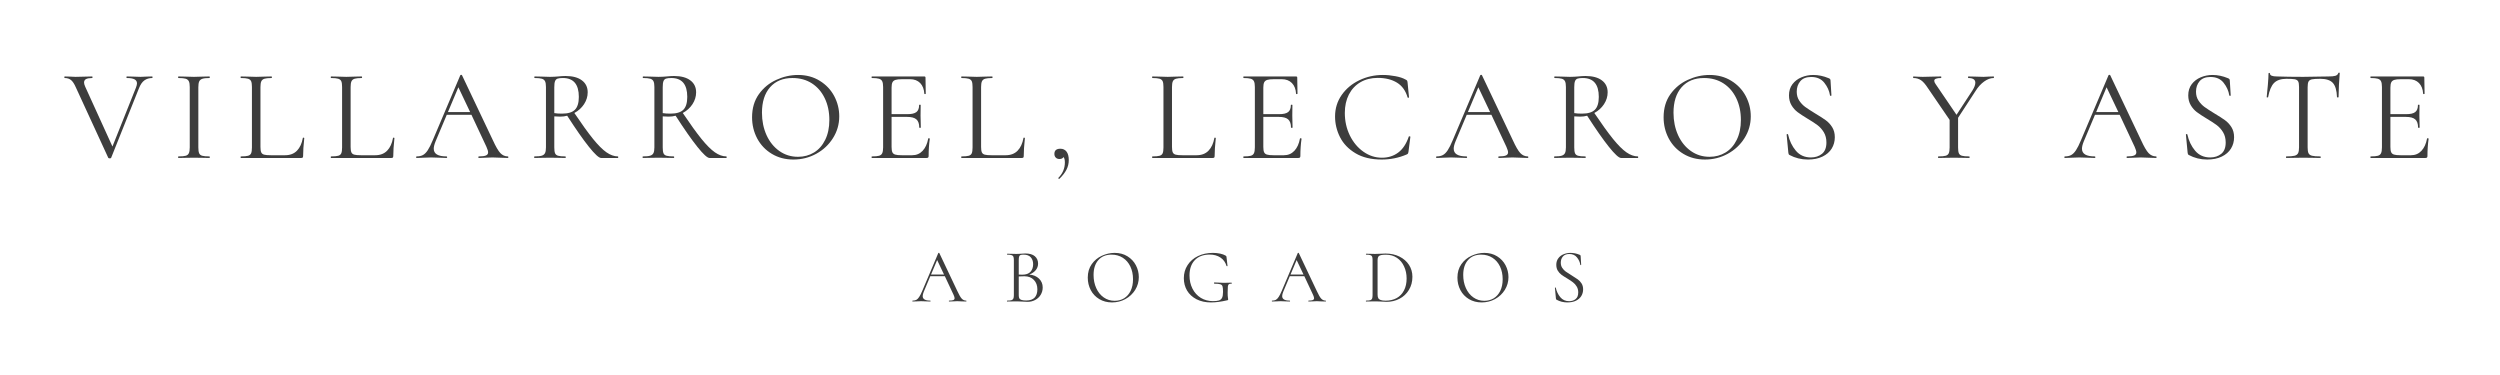 <svg xmlns="http://www.w3.org/2000/svg" xmlns:xlink="http://www.w3.org/1999/xlink" width="800" zoomAndPan="magnify" viewBox="0 0 600 90" height="120" preserveAspectRatio="xMidYMid meet" version="1.0"><defs><g/></defs><g fill="#3d3d3d" fill-opacity="1"><g transform="translate(15.564, 37.913)"><g><path d="M 20.953 -19.562 C 21.016 -19.562 21.047 -19.5 21.047 -19.375 C 21.047 -19.25 21.016 -19.188 20.953 -19.188 C 20.242 -19.188 19.625 -19 19.094 -18.625 C 18.57 -18.25 18.133 -17.613 17.781 -16.719 L 11.109 -0.031 C 11.086 0.051 10.973 0.094 10.766 0.094 C 10.598 0.094 10.484 0.051 10.422 -0.031 L 2.625 -16.969 C 2.27 -17.781 1.895 -18.352 1.5 -18.688 C 1.102 -19.02 0.594 -19.188 -0.031 -19.188 C -0.094 -19.188 -0.125 -19.25 -0.125 -19.375 C -0.125 -19.5 -0.094 -19.562 -0.031 -19.562 L 1.156 -19.531 C 1.738 -19.488 2.207 -19.469 2.562 -19.469 C 3.395 -19.469 4.297 -19.488 5.266 -19.531 L 6.547 -19.562 C 6.609 -19.562 6.641 -19.5 6.641 -19.375 C 6.641 -19.25 6.609 -19.188 6.547 -19.188 C 5.898 -19.188 5.414 -19.102 5.094 -18.938 C 4.77 -18.77 4.609 -18.488 4.609 -18.094 C 4.609 -17.844 4.703 -17.508 4.891 -17.094 L 11.422 -2.75 L 17.062 -16.875 C 17.227 -17.312 17.312 -17.656 17.312 -17.906 C 17.312 -18.344 17.113 -18.664 16.719 -18.875 C 16.32 -19.082 15.707 -19.188 14.875 -19.188 C 14.812 -19.188 14.781 -19.25 14.781 -19.375 C 14.781 -19.5 14.812 -19.562 14.875 -19.562 L 16.219 -19.531 C 16.926 -19.488 17.57 -19.469 18.156 -19.469 C 18.594 -19.469 19.086 -19.488 19.641 -19.531 Z M 20.953 -19.562 "/></g></g></g><g fill="#3d3d3d" fill-opacity="1"><g transform="translate(41.368, 37.913)"><g><path d="M 6.234 -2.531 C 6.234 -1.906 6.297 -1.441 6.422 -1.141 C 6.547 -0.836 6.789 -0.633 7.156 -0.531 C 7.52 -0.426 8.098 -0.375 8.891 -0.375 C 8.953 -0.375 8.984 -0.312 8.984 -0.188 C 8.984 -0.062 8.953 0 8.891 0 C 8.266 0 7.766 -0.008 7.391 -0.031 L 5.172 -0.062 L 3 -0.031 C 2.625 -0.008 2.113 0 1.469 0 C 1.406 0 1.375 -0.062 1.375 -0.188 C 1.375 -0.312 1.406 -0.375 1.469 -0.375 C 2.258 -0.375 2.836 -0.426 3.203 -0.531 C 3.566 -0.633 3.816 -0.836 3.953 -1.141 C 4.098 -1.441 4.172 -1.906 4.172 -2.531 L 4.172 -17.031 C 4.172 -17.656 4.098 -18.113 3.953 -18.406 C 3.816 -18.695 3.566 -18.898 3.203 -19.016 C 2.836 -19.129 2.258 -19.188 1.469 -19.188 C 1.406 -19.188 1.375 -19.25 1.375 -19.375 C 1.375 -19.5 1.406 -19.562 1.469 -19.562 L 3 -19.531 C 3.883 -19.488 4.609 -19.469 5.172 -19.469 C 5.797 -19.469 6.547 -19.488 7.422 -19.531 L 8.891 -19.562 C 8.953 -19.562 8.984 -19.5 8.984 -19.375 C 8.984 -19.25 8.953 -19.188 8.891 -19.188 C 8.117 -19.188 7.551 -19.125 7.188 -19 C 6.82 -18.875 6.57 -18.66 6.438 -18.359 C 6.301 -18.055 6.234 -17.594 6.234 -16.969 Z M 6.234 -2.531 "/></g></g></g><g fill="#3d3d3d" fill-opacity="1"><g transform="translate(56.713, 37.913)"><g><path d="M 5.797 -2.656 C 5.797 -2.051 5.859 -1.613 5.984 -1.344 C 6.109 -1.07 6.336 -0.891 6.672 -0.797 C 7.004 -0.703 7.547 -0.656 8.297 -0.656 L 11.703 -0.656 C 12.898 -0.656 13.852 -1.02 14.562 -1.75 C 15.27 -2.477 15.738 -3.492 15.969 -4.797 C 15.969 -4.859 16.023 -4.883 16.141 -4.875 C 16.254 -4.863 16.312 -4.828 16.312 -4.766 C 16.125 -3.023 16.031 -1.594 16.031 -0.469 C 16.031 -0.301 16 -0.18 15.938 -0.109 C 15.875 -0.035 15.75 0 15.562 0 L 1.094 0 C 1.051 0 1.031 -0.062 1.031 -0.188 C 1.031 -0.312 1.051 -0.375 1.094 -0.375 C 1.883 -0.375 2.461 -0.426 2.828 -0.531 C 3.191 -0.633 3.438 -0.836 3.562 -1.141 C 3.688 -1.441 3.75 -1.906 3.75 -2.531 L 3.75 -17.031 C 3.75 -17.656 3.688 -18.113 3.562 -18.406 C 3.438 -18.695 3.191 -18.898 2.828 -19.016 C 2.461 -19.129 1.883 -19.188 1.094 -19.188 C 1.051 -19.188 1.031 -19.25 1.031 -19.375 C 1.031 -19.5 1.051 -19.562 1.094 -19.562 L 2.625 -19.531 C 3.508 -19.488 4.223 -19.469 4.766 -19.469 C 5.348 -19.469 6.078 -19.488 6.953 -19.531 L 8.453 -19.562 C 8.516 -19.562 8.547 -19.5 8.547 -19.375 C 8.547 -19.25 8.516 -19.188 8.453 -19.188 C 7.68 -19.188 7.113 -19.129 6.75 -19.016 C 6.383 -18.898 6.133 -18.691 6 -18.391 C 5.863 -18.086 5.797 -17.625 5.797 -17 Z M 5.797 -2.656 "/></g></g></g><g fill="#3d3d3d" fill-opacity="1"><g transform="translate(78.352, 37.913)"><g><path d="M 5.797 -2.656 C 5.797 -2.051 5.859 -1.613 5.984 -1.344 C 6.109 -1.07 6.336 -0.891 6.672 -0.797 C 7.004 -0.703 7.547 -0.656 8.297 -0.656 L 11.703 -0.656 C 12.898 -0.656 13.852 -1.02 14.562 -1.75 C 15.27 -2.477 15.738 -3.492 15.969 -4.797 C 15.969 -4.859 16.023 -4.883 16.141 -4.875 C 16.254 -4.863 16.312 -4.828 16.312 -4.766 C 16.125 -3.023 16.031 -1.594 16.031 -0.469 C 16.031 -0.301 16 -0.18 15.938 -0.109 C 15.875 -0.035 15.75 0 15.562 0 L 1.094 0 C 1.051 0 1.031 -0.062 1.031 -0.188 C 1.031 -0.312 1.051 -0.375 1.094 -0.375 C 1.883 -0.375 2.461 -0.426 2.828 -0.531 C 3.191 -0.633 3.438 -0.836 3.562 -1.141 C 3.688 -1.441 3.75 -1.906 3.75 -2.531 L 3.75 -17.031 C 3.75 -17.656 3.688 -18.113 3.562 -18.406 C 3.438 -18.695 3.191 -18.898 2.828 -19.016 C 2.461 -19.129 1.883 -19.188 1.094 -19.188 C 1.051 -19.188 1.031 -19.25 1.031 -19.375 C 1.031 -19.5 1.051 -19.562 1.094 -19.562 L 2.625 -19.531 C 3.508 -19.488 4.223 -19.469 4.766 -19.469 C 5.348 -19.469 6.078 -19.488 6.953 -19.531 L 8.453 -19.562 C 8.516 -19.562 8.547 -19.5 8.547 -19.375 C 8.547 -19.25 8.516 -19.188 8.453 -19.188 C 7.68 -19.188 7.113 -19.129 6.75 -19.016 C 6.383 -18.898 6.133 -18.691 6 -18.391 C 5.863 -18.086 5.797 -17.625 5.797 -17 Z M 5.797 -2.656 "/></g></g></g><g fill="#3d3d3d" fill-opacity="1"><g transform="translate(99.99, 37.913)"><g><path d="M 21.891 -0.375 C 21.973 -0.375 22.016 -0.312 22.016 -0.188 C 22.016 -0.062 21.973 0 21.891 0 C 21.492 0 20.879 -0.02 20.047 -0.062 C 19.203 -0.102 18.594 -0.125 18.219 -0.125 C 17.758 -0.125 17.176 -0.102 16.469 -0.062 C 15.801 -0.02 15.289 0 14.938 0 C 14.852 0 14.812 -0.062 14.812 -0.188 C 14.812 -0.312 14.852 -0.375 14.938 -0.375 C 15.707 -0.375 16.27 -0.445 16.625 -0.594 C 16.977 -0.738 17.156 -0.988 17.156 -1.344 C 17.156 -1.633 17.02 -2.082 16.75 -2.688 L 13.156 -10.359 L 7.234 -10.359 L 4.547 -3.984 C 4.254 -3.266 4.109 -2.676 4.109 -2.219 C 4.109 -0.988 5.129 -0.375 7.172 -0.375 C 7.273 -0.375 7.328 -0.312 7.328 -0.188 C 7.328 -0.062 7.273 0 7.172 0 C 6.797 0 6.254 -0.02 5.547 -0.062 C 4.754 -0.102 4.062 -0.125 3.469 -0.125 C 2.926 -0.125 2.301 -0.102 1.594 -0.062 C 0.969 -0.02 0.445 0 0.031 0 C -0.07 0 -0.125 -0.062 -0.125 -0.188 C -0.125 -0.312 -0.07 -0.375 0.031 -0.375 C 0.613 -0.375 1.109 -0.484 1.516 -0.703 C 1.922 -0.922 2.305 -1.305 2.672 -1.859 C 3.035 -2.41 3.438 -3.211 3.875 -4.266 L 10.484 -19.859 C 10.523 -19.922 10.598 -19.953 10.703 -19.953 C 10.805 -19.953 10.867 -19.922 10.891 -19.859 L 18.281 -4.297 C 18.988 -2.742 19.594 -1.703 20.094 -1.172 C 20.602 -0.641 21.203 -0.375 21.891 -0.375 Z M 7.516 -11.016 L 12.844 -11.016 L 10.016 -16.969 Z M 7.516 -11.016 "/></g></g></g><g fill="#3d3d3d" fill-opacity="1"><g transform="translate(126.921, 37.913)"><g><path d="M 21.391 -0.375 C 21.43 -0.375 21.453 -0.312 21.453 -0.188 C 21.453 -0.062 21.43 0 21.391 0 L 17.344 0 C 16.82 0 15.848 -0.891 14.422 -2.672 C 12.992 -4.461 11.254 -6.953 9.203 -10.141 C 8.703 -9.992 8.141 -9.922 7.516 -9.922 C 7.117 -9.922 6.648 -9.941 6.109 -9.984 L 6.109 -2.531 C 6.109 -1.883 6.172 -1.414 6.297 -1.125 C 6.422 -0.832 6.664 -0.633 7.031 -0.531 C 7.395 -0.426 7.973 -0.375 8.766 -0.375 C 8.828 -0.375 8.859 -0.312 8.859 -0.188 C 8.859 -0.062 8.828 0 8.766 0 C 8.117 0 7.609 -0.008 7.234 -0.031 L 5.078 -0.062 L 2.938 -0.031 C 2.562 -0.008 2.031 0 1.344 0 C 1.301 0 1.281 -0.062 1.281 -0.188 C 1.281 -0.312 1.301 -0.375 1.344 -0.375 C 2.133 -0.375 2.719 -0.43 3.094 -0.547 C 3.469 -0.66 3.727 -0.863 3.875 -1.156 C 4.031 -1.445 4.109 -1.906 4.109 -2.531 L 4.109 -17.031 C 4.109 -17.656 4.035 -18.113 3.891 -18.406 C 3.754 -18.695 3.504 -18.898 3.141 -19.016 C 2.773 -19.129 2.195 -19.188 1.406 -19.188 C 1.344 -19.188 1.312 -19.25 1.312 -19.375 C 1.312 -19.5 1.344 -19.562 1.406 -19.562 L 2.938 -19.531 C 3.82 -19.488 4.535 -19.469 5.078 -19.469 C 5.453 -19.469 5.805 -19.477 6.141 -19.5 C 6.473 -19.52 6.766 -19.539 7.016 -19.562 C 7.68 -19.633 8.285 -19.672 8.828 -19.672 C 10.516 -19.672 11.816 -19.32 12.734 -18.625 C 13.66 -17.938 14.125 -16.977 14.125 -15.75 C 14.125 -14.75 13.832 -13.801 13.25 -12.906 C 12.664 -12.02 11.891 -11.316 10.922 -10.797 C 12.703 -8.148 14.195 -6.078 15.406 -4.578 C 16.613 -3.086 17.688 -2.016 18.625 -1.359 C 19.57 -0.703 20.492 -0.375 21.391 -0.375 Z M 6.109 -10.766 C 6.629 -10.68 7.242 -10.641 7.953 -10.641 C 9.391 -10.641 10.422 -10.945 11.047 -11.562 C 11.68 -12.188 12 -13.219 12 -14.656 C 12 -17.676 10.723 -19.188 8.172 -19.188 C 7.609 -19.188 7.188 -19.141 6.906 -19.047 C 6.625 -18.953 6.422 -18.754 6.297 -18.453 C 6.172 -18.148 6.109 -17.656 6.109 -16.969 Z M 6.109 -10.766 "/></g></g></g><g fill="#3d3d3d" fill-opacity="1"><g transform="translate(152.944, 37.913)"><g><path d="M 21.391 -0.375 C 21.43 -0.375 21.453 -0.312 21.453 -0.188 C 21.453 -0.062 21.43 0 21.391 0 L 17.344 0 C 16.82 0 15.848 -0.891 14.422 -2.672 C 12.992 -4.461 11.254 -6.953 9.203 -10.141 C 8.703 -9.992 8.141 -9.922 7.516 -9.922 C 7.117 -9.922 6.648 -9.941 6.109 -9.984 L 6.109 -2.531 C 6.109 -1.883 6.172 -1.414 6.297 -1.125 C 6.422 -0.832 6.664 -0.633 7.031 -0.531 C 7.395 -0.426 7.973 -0.375 8.766 -0.375 C 8.828 -0.375 8.859 -0.312 8.859 -0.188 C 8.859 -0.062 8.828 0 8.766 0 C 8.117 0 7.609 -0.008 7.234 -0.031 L 5.078 -0.062 L 2.938 -0.031 C 2.562 -0.008 2.031 0 1.344 0 C 1.301 0 1.281 -0.062 1.281 -0.188 C 1.281 -0.312 1.301 -0.375 1.344 -0.375 C 2.133 -0.375 2.719 -0.43 3.094 -0.547 C 3.469 -0.66 3.727 -0.863 3.875 -1.156 C 4.031 -1.445 4.109 -1.906 4.109 -2.531 L 4.109 -17.031 C 4.109 -17.656 4.035 -18.113 3.891 -18.406 C 3.754 -18.695 3.504 -18.898 3.141 -19.016 C 2.773 -19.129 2.195 -19.188 1.406 -19.188 C 1.344 -19.188 1.312 -19.25 1.312 -19.375 C 1.312 -19.5 1.344 -19.562 1.406 -19.562 L 2.938 -19.531 C 3.82 -19.488 4.535 -19.469 5.078 -19.469 C 5.453 -19.469 5.805 -19.477 6.141 -19.5 C 6.473 -19.52 6.766 -19.539 7.016 -19.562 C 7.68 -19.633 8.285 -19.672 8.828 -19.672 C 10.516 -19.672 11.816 -19.32 12.734 -18.625 C 13.66 -17.938 14.125 -16.977 14.125 -15.75 C 14.125 -14.75 13.832 -13.801 13.25 -12.906 C 12.664 -12.02 11.891 -11.316 10.922 -10.797 C 12.703 -8.148 14.195 -6.078 15.406 -4.578 C 16.613 -3.086 17.688 -2.016 18.625 -1.359 C 19.57 -0.703 20.492 -0.375 21.391 -0.375 Z M 6.109 -10.766 C 6.629 -10.68 7.242 -10.641 7.953 -10.641 C 9.391 -10.641 10.422 -10.945 11.047 -11.562 C 11.68 -12.188 12 -13.219 12 -14.656 C 12 -17.676 10.723 -19.188 8.172 -19.188 C 7.609 -19.188 7.188 -19.141 6.906 -19.047 C 6.625 -18.953 6.422 -18.754 6.297 -18.453 C 6.172 -18.148 6.109 -17.656 6.109 -16.969 Z M 6.109 -10.766 "/></g></g></g><g fill="#3d3d3d" fill-opacity="1"><g transform="translate(178.966, 37.913)"><g><path d="M 11.453 0.375 C 9.516 0.375 7.789 -0.078 6.281 -0.984 C 4.77 -1.891 3.598 -3.117 2.766 -4.672 C 1.941 -6.234 1.531 -7.93 1.531 -9.766 C 1.531 -11.922 2.07 -13.766 3.156 -15.297 C 4.25 -16.828 5.645 -17.977 7.344 -18.75 C 9.039 -19.531 10.781 -19.922 12.562 -19.922 C 14.539 -19.922 16.281 -19.453 17.781 -18.516 C 19.289 -17.586 20.445 -16.363 21.25 -14.844 C 22.051 -13.32 22.453 -11.703 22.453 -9.984 C 22.453 -8.086 21.945 -6.344 20.938 -4.75 C 19.938 -3.164 18.598 -1.914 16.922 -1 C 15.242 -0.082 13.422 0.375 11.453 0.375 Z M 12.562 -0.281 C 13.977 -0.281 15.254 -0.625 16.391 -1.312 C 17.523 -2 18.422 -3.008 19.078 -4.344 C 19.742 -5.688 20.078 -7.273 20.078 -9.109 C 20.078 -11.078 19.707 -12.82 18.969 -14.344 C 18.238 -15.863 17.211 -17.051 15.891 -17.906 C 14.566 -18.758 13.016 -19.188 11.234 -19.188 C 8.941 -19.188 7.145 -18.445 5.844 -16.969 C 4.551 -15.488 3.906 -13.453 3.906 -10.859 C 3.906 -8.898 4.27 -7.109 5 -5.484 C 5.738 -3.867 6.766 -2.598 8.078 -1.672 C 9.391 -0.742 10.883 -0.281 12.562 -0.281 Z M 12.562 -0.281 "/></g></g></g><g fill="#3d3d3d" fill-opacity="1"><g transform="translate(207.901, 37.913)"><g><path d="M 14.875 -4.672 C 14.875 -4.711 14.914 -4.734 15 -4.734 C 15.062 -4.734 15.117 -4.723 15.172 -4.703 C 15.223 -4.68 15.25 -4.648 15.25 -4.609 C 15.062 -3.285 14.969 -1.906 14.969 -0.469 C 14.969 -0.301 14.93 -0.18 14.859 -0.109 C 14.785 -0.035 14.656 0 14.469 0 L 1.344 0 C 1.301 0 1.281 -0.062 1.281 -0.188 C 1.281 -0.312 1.301 -0.375 1.344 -0.375 C 2.133 -0.375 2.711 -0.426 3.078 -0.531 C 3.441 -0.633 3.691 -0.836 3.828 -1.141 C 3.973 -1.441 4.047 -1.906 4.047 -2.531 L 4.047 -17.031 C 4.047 -17.656 3.973 -18.113 3.828 -18.406 C 3.691 -18.695 3.441 -18.898 3.078 -19.016 C 2.711 -19.129 2.133 -19.188 1.344 -19.188 C 1.301 -19.188 1.281 -19.25 1.281 -19.375 C 1.281 -19.5 1.301 -19.562 1.344 -19.562 L 13.938 -19.562 C 14.125 -19.562 14.219 -19.469 14.219 -19.281 L 14.281 -15.438 C 14.281 -15.375 14.227 -15.336 14.125 -15.328 C 14.02 -15.316 13.957 -15.344 13.938 -15.406 C 13.875 -16.508 13.539 -17.367 12.938 -17.984 C 12.332 -18.598 11.523 -18.906 10.516 -18.906 L 8.609 -18.906 C 7.879 -18.906 7.344 -18.848 7 -18.734 C 6.656 -18.617 6.414 -18.422 6.281 -18.141 C 6.145 -17.859 6.078 -17.438 6.078 -16.875 L 6.078 -10.516 L 9.891 -10.516 C 10.891 -10.516 11.602 -10.68 12.031 -11.016 C 12.469 -11.348 12.688 -11.914 12.688 -12.719 C 12.688 -12.758 12.75 -12.781 12.875 -12.781 C 13 -12.781 13.062 -12.758 13.062 -12.719 L 13.031 -10.172 C 13.031 -9.566 13.039 -9.109 13.062 -8.797 L 13.094 -7.297 C 13.094 -7.254 13.031 -7.234 12.906 -7.234 C 12.781 -7.234 12.719 -7.254 12.719 -7.297 C 12.719 -8.211 12.488 -8.867 12.031 -9.266 C 11.582 -9.66 10.836 -9.859 9.797 -9.859 L 6.078 -9.859 L 6.078 -2.656 C 6.078 -2.07 6.141 -1.645 6.266 -1.375 C 6.391 -1.102 6.617 -0.914 6.953 -0.812 C 7.285 -0.707 7.805 -0.656 8.516 -0.656 L 11.016 -0.656 C 12.023 -0.656 12.863 -1.008 13.531 -1.719 C 14.195 -2.426 14.645 -3.41 14.875 -4.672 Z M 14.875 -4.672 "/></g></g></g><g fill="#3d3d3d" fill-opacity="1"><g transform="translate(229.665, 37.913)"><g><path d="M 5.797 -2.656 C 5.797 -2.051 5.859 -1.613 5.984 -1.344 C 6.109 -1.07 6.336 -0.891 6.672 -0.797 C 7.004 -0.703 7.547 -0.656 8.297 -0.656 L 11.703 -0.656 C 12.898 -0.656 13.852 -1.02 14.562 -1.75 C 15.27 -2.477 15.738 -3.492 15.969 -4.797 C 15.969 -4.859 16.023 -4.883 16.141 -4.875 C 16.254 -4.863 16.312 -4.828 16.312 -4.766 C 16.125 -3.023 16.031 -1.594 16.031 -0.469 C 16.031 -0.301 16 -0.18 15.938 -0.109 C 15.875 -0.035 15.75 0 15.562 0 L 1.094 0 C 1.051 0 1.031 -0.062 1.031 -0.188 C 1.031 -0.312 1.051 -0.375 1.094 -0.375 C 1.883 -0.375 2.461 -0.426 2.828 -0.531 C 3.191 -0.633 3.438 -0.836 3.562 -1.141 C 3.688 -1.441 3.75 -1.906 3.75 -2.531 L 3.75 -17.031 C 3.75 -17.656 3.688 -18.113 3.562 -18.406 C 3.438 -18.695 3.191 -18.898 2.828 -19.016 C 2.461 -19.129 1.883 -19.188 1.094 -19.188 C 1.051 -19.188 1.031 -19.25 1.031 -19.375 C 1.031 -19.5 1.051 -19.562 1.094 -19.562 L 2.625 -19.531 C 3.508 -19.488 4.223 -19.469 4.766 -19.469 C 5.348 -19.469 6.078 -19.488 6.953 -19.531 L 8.453 -19.562 C 8.516 -19.562 8.547 -19.5 8.547 -19.375 C 8.547 -19.25 8.516 -19.188 8.453 -19.188 C 7.68 -19.188 7.113 -19.129 6.75 -19.016 C 6.383 -18.898 6.133 -18.691 6 -18.391 C 5.863 -18.086 5.797 -17.625 5.797 -17 Z M 5.797 -2.656 "/></g></g></g><g fill="#3d3d3d" fill-opacity="1"><g transform="translate(251.303, 37.913)"><g><path d="M 3.188 -2.219 C 3.82 -2.219 4.316 -1.984 4.672 -1.516 C 5.023 -1.047 5.203 -0.375 5.203 0.5 C 5.203 1.332 5.016 2.109 4.641 2.828 C 4.266 3.547 3.707 4.266 2.969 4.984 C 2.945 5.004 2.914 5.016 2.875 5.016 C 2.812 5.016 2.758 4.984 2.719 4.922 C 2.676 4.859 2.676 4.805 2.719 4.766 C 3.75 3.711 4.266 2.477 4.266 1.062 C 4.266 0.477 4.16 0.051 3.953 -0.219 C 3.754 0.094 3.426 0.25 2.969 0.25 C 2.594 0.25 2.297 0.133 2.078 -0.094 C 1.859 -0.32 1.75 -0.613 1.75 -0.969 C 1.75 -1.801 2.227 -2.219 3.188 -2.219 Z M 3.188 -2.219 "/></g></g></g><g fill="#3d3d3d" fill-opacity="1"><g transform="translate(263.204, 37.913)"><g/></g></g><g fill="#3d3d3d" fill-opacity="1"><g transform="translate(275.48, 37.913)"><g><path d="M 5.797 -2.656 C 5.797 -2.051 5.859 -1.613 5.984 -1.344 C 6.109 -1.07 6.336 -0.891 6.672 -0.797 C 7.004 -0.703 7.547 -0.656 8.297 -0.656 L 11.703 -0.656 C 12.898 -0.656 13.852 -1.02 14.562 -1.75 C 15.27 -2.477 15.738 -3.492 15.969 -4.797 C 15.969 -4.859 16.023 -4.883 16.141 -4.875 C 16.254 -4.863 16.312 -4.828 16.312 -4.766 C 16.125 -3.023 16.031 -1.594 16.031 -0.469 C 16.031 -0.301 16 -0.18 15.938 -0.109 C 15.875 -0.035 15.75 0 15.562 0 L 1.094 0 C 1.051 0 1.031 -0.062 1.031 -0.188 C 1.031 -0.312 1.051 -0.375 1.094 -0.375 C 1.883 -0.375 2.461 -0.426 2.828 -0.531 C 3.191 -0.633 3.438 -0.836 3.562 -1.141 C 3.688 -1.441 3.75 -1.906 3.75 -2.531 L 3.75 -17.031 C 3.75 -17.656 3.688 -18.113 3.562 -18.406 C 3.438 -18.695 3.191 -18.898 2.828 -19.016 C 2.461 -19.129 1.883 -19.188 1.094 -19.188 C 1.051 -19.188 1.031 -19.25 1.031 -19.375 C 1.031 -19.5 1.051 -19.562 1.094 -19.562 L 2.625 -19.531 C 3.508 -19.488 4.223 -19.469 4.766 -19.469 C 5.348 -19.469 6.078 -19.488 6.953 -19.531 L 8.453 -19.562 C 8.516 -19.562 8.547 -19.5 8.547 -19.375 C 8.547 -19.25 8.516 -19.188 8.453 -19.188 C 7.68 -19.188 7.113 -19.129 6.75 -19.016 C 6.383 -18.898 6.133 -18.691 6 -18.391 C 5.863 -18.086 5.797 -17.625 5.797 -17 Z M 5.797 -2.656 "/></g></g></g><g fill="#3d3d3d" fill-opacity="1"><g transform="translate(297.119, 37.913)"><g><path d="M 14.875 -4.672 C 14.875 -4.711 14.914 -4.734 15 -4.734 C 15.062 -4.734 15.117 -4.723 15.172 -4.703 C 15.223 -4.68 15.25 -4.648 15.25 -4.609 C 15.062 -3.285 14.969 -1.906 14.969 -0.469 C 14.969 -0.301 14.93 -0.18 14.859 -0.109 C 14.785 -0.035 14.656 0 14.469 0 L 1.344 0 C 1.301 0 1.281 -0.062 1.281 -0.188 C 1.281 -0.312 1.301 -0.375 1.344 -0.375 C 2.133 -0.375 2.711 -0.426 3.078 -0.531 C 3.441 -0.633 3.691 -0.836 3.828 -1.141 C 3.973 -1.441 4.047 -1.906 4.047 -2.531 L 4.047 -17.031 C 4.047 -17.656 3.973 -18.113 3.828 -18.406 C 3.691 -18.695 3.441 -18.898 3.078 -19.016 C 2.711 -19.129 2.133 -19.188 1.344 -19.188 C 1.301 -19.188 1.281 -19.25 1.281 -19.375 C 1.281 -19.5 1.301 -19.562 1.344 -19.562 L 13.938 -19.562 C 14.125 -19.562 14.219 -19.469 14.219 -19.281 L 14.281 -15.438 C 14.281 -15.375 14.227 -15.336 14.125 -15.328 C 14.02 -15.316 13.957 -15.344 13.938 -15.406 C 13.875 -16.508 13.539 -17.367 12.938 -17.984 C 12.332 -18.598 11.523 -18.906 10.516 -18.906 L 8.609 -18.906 C 7.879 -18.906 7.344 -18.848 7 -18.734 C 6.656 -18.617 6.414 -18.422 6.281 -18.141 C 6.145 -17.859 6.078 -17.438 6.078 -16.875 L 6.078 -10.516 L 9.891 -10.516 C 10.891 -10.516 11.602 -10.68 12.031 -11.016 C 12.469 -11.348 12.688 -11.914 12.688 -12.719 C 12.688 -12.758 12.75 -12.781 12.875 -12.781 C 13 -12.781 13.062 -12.758 13.062 -12.719 L 13.031 -10.172 C 13.031 -9.566 13.039 -9.109 13.062 -8.797 L 13.094 -7.297 C 13.094 -7.254 13.031 -7.234 12.906 -7.234 C 12.781 -7.234 12.719 -7.254 12.719 -7.297 C 12.719 -8.211 12.488 -8.867 12.031 -9.266 C 11.582 -9.66 10.836 -9.859 9.797 -9.859 L 6.078 -9.859 L 6.078 -2.656 C 6.078 -2.07 6.141 -1.645 6.266 -1.375 C 6.391 -1.102 6.617 -0.914 6.953 -0.812 C 7.285 -0.707 7.805 -0.656 8.516 -0.656 L 11.016 -0.656 C 12.023 -0.656 12.863 -1.008 13.531 -1.719 C 14.195 -2.426 14.645 -3.41 14.875 -4.672 Z M 14.875 -4.672 "/></g></g></g><g fill="#3d3d3d" fill-opacity="1"><g transform="translate(318.883, 37.913)"><g><path d="M 13 -19.922 C 14 -19.922 15.008 -19.82 16.031 -19.625 C 17.051 -19.438 17.863 -19.164 18.469 -18.812 C 18.656 -18.727 18.773 -18.641 18.828 -18.547 C 18.879 -18.453 18.914 -18.289 18.938 -18.062 L 19.281 -14.562 C 19.281 -14.5 19.227 -14.461 19.125 -14.453 C 19.02 -14.441 18.957 -14.469 18.938 -14.531 C 18.477 -16.133 17.629 -17.316 16.391 -18.078 C 15.148 -18.836 13.613 -19.219 11.781 -19.219 C 10.188 -19.219 8.797 -18.867 7.609 -18.172 C 6.422 -17.473 5.5 -16.488 4.844 -15.219 C 4.195 -13.945 3.875 -12.473 3.875 -10.797 C 3.875 -8.859 4.273 -7.062 5.078 -5.406 C 5.891 -3.758 6.977 -2.457 8.344 -1.5 C 9.707 -0.539 11.188 -0.062 12.781 -0.062 C 14.281 -0.062 15.582 -0.473 16.688 -1.297 C 17.789 -2.117 18.633 -3.391 19.219 -5.109 C 19.219 -5.172 19.258 -5.203 19.344 -5.203 C 19.406 -5.203 19.461 -5.191 19.516 -5.172 C 19.578 -5.148 19.609 -5.117 19.609 -5.078 L 19.156 -1.531 C 19.113 -1.281 19.066 -1.117 19.016 -1.047 C 18.961 -0.973 18.844 -0.895 18.656 -0.812 C 16.781 -0.02 14.801 0.375 12.719 0.375 C 10.207 0.375 8.109 -0.129 6.422 -1.141 C 4.742 -2.148 3.508 -3.438 2.719 -5 C 1.926 -6.57 1.531 -8.223 1.531 -9.953 C 1.531 -11.879 2.062 -13.602 3.125 -15.125 C 4.195 -16.645 5.609 -17.82 7.359 -18.656 C 9.109 -19.5 10.988 -19.922 13 -19.922 Z M 13 -19.922 "/></g></g></g><g fill="#3d3d3d" fill-opacity="1"><g transform="translate(344.781, 37.913)"><g><path d="M 21.891 -0.375 C 21.973 -0.375 22.016 -0.312 22.016 -0.188 C 22.016 -0.062 21.973 0 21.891 0 C 21.492 0 20.879 -0.02 20.047 -0.062 C 19.203 -0.102 18.594 -0.125 18.219 -0.125 C 17.758 -0.125 17.176 -0.102 16.469 -0.062 C 15.801 -0.02 15.289 0 14.938 0 C 14.852 0 14.812 -0.062 14.812 -0.188 C 14.812 -0.312 14.852 -0.375 14.938 -0.375 C 15.707 -0.375 16.27 -0.445 16.625 -0.594 C 16.977 -0.738 17.156 -0.988 17.156 -1.344 C 17.156 -1.633 17.02 -2.082 16.75 -2.688 L 13.156 -10.359 L 7.234 -10.359 L 4.547 -3.984 C 4.254 -3.266 4.109 -2.676 4.109 -2.219 C 4.109 -0.988 5.129 -0.375 7.172 -0.375 C 7.273 -0.375 7.328 -0.312 7.328 -0.188 C 7.328 -0.062 7.273 0 7.172 0 C 6.797 0 6.254 -0.02 5.547 -0.062 C 4.754 -0.102 4.062 -0.125 3.469 -0.125 C 2.926 -0.125 2.301 -0.102 1.594 -0.062 C 0.969 -0.02 0.445 0 0.031 0 C -0.07 0 -0.125 -0.062 -0.125 -0.188 C -0.125 -0.312 -0.07 -0.375 0.031 -0.375 C 0.613 -0.375 1.109 -0.484 1.516 -0.703 C 1.922 -0.922 2.305 -1.305 2.672 -1.859 C 3.035 -2.41 3.438 -3.211 3.875 -4.266 L 10.484 -19.859 C 10.523 -19.922 10.598 -19.953 10.703 -19.953 C 10.805 -19.953 10.867 -19.922 10.891 -19.859 L 18.281 -4.297 C 18.988 -2.742 19.594 -1.703 20.094 -1.172 C 20.602 -0.641 21.203 -0.375 21.891 -0.375 Z M 7.516 -11.016 L 12.844 -11.016 L 10.016 -16.969 Z M 7.516 -11.016 "/></g></g></g><g fill="#3d3d3d" fill-opacity="1"><g transform="translate(371.711, 37.913)"><g><path d="M 21.391 -0.375 C 21.43 -0.375 21.453 -0.312 21.453 -0.188 C 21.453 -0.062 21.43 0 21.391 0 L 17.344 0 C 16.82 0 15.848 -0.891 14.422 -2.672 C 12.992 -4.461 11.254 -6.953 9.203 -10.141 C 8.703 -9.992 8.141 -9.922 7.516 -9.922 C 7.117 -9.922 6.648 -9.941 6.109 -9.984 L 6.109 -2.531 C 6.109 -1.883 6.172 -1.414 6.297 -1.125 C 6.422 -0.832 6.664 -0.633 7.031 -0.531 C 7.395 -0.426 7.973 -0.375 8.766 -0.375 C 8.828 -0.375 8.859 -0.312 8.859 -0.188 C 8.859 -0.062 8.828 0 8.766 0 C 8.117 0 7.609 -0.008 7.234 -0.031 L 5.078 -0.062 L 2.938 -0.031 C 2.562 -0.008 2.031 0 1.344 0 C 1.301 0 1.281 -0.062 1.281 -0.188 C 1.281 -0.312 1.301 -0.375 1.344 -0.375 C 2.133 -0.375 2.719 -0.43 3.094 -0.547 C 3.469 -0.66 3.727 -0.863 3.875 -1.156 C 4.031 -1.445 4.109 -1.906 4.109 -2.531 L 4.109 -17.031 C 4.109 -17.656 4.035 -18.113 3.891 -18.406 C 3.754 -18.695 3.504 -18.898 3.141 -19.016 C 2.773 -19.129 2.195 -19.188 1.406 -19.188 C 1.344 -19.188 1.312 -19.25 1.312 -19.375 C 1.312 -19.5 1.344 -19.562 1.406 -19.562 L 2.938 -19.531 C 3.82 -19.488 4.535 -19.469 5.078 -19.469 C 5.453 -19.469 5.805 -19.477 6.141 -19.5 C 6.473 -19.52 6.766 -19.539 7.016 -19.562 C 7.68 -19.633 8.285 -19.672 8.828 -19.672 C 10.516 -19.672 11.816 -19.32 12.734 -18.625 C 13.66 -17.938 14.125 -16.977 14.125 -15.75 C 14.125 -14.75 13.832 -13.801 13.25 -12.906 C 12.664 -12.02 11.891 -11.316 10.922 -10.797 C 12.703 -8.148 14.195 -6.078 15.406 -4.578 C 16.613 -3.086 17.688 -2.016 18.625 -1.359 C 19.57 -0.703 20.492 -0.375 21.391 -0.375 Z M 6.109 -10.766 C 6.629 -10.68 7.242 -10.641 7.953 -10.641 C 9.391 -10.641 10.422 -10.945 11.047 -11.562 C 11.68 -12.188 12 -13.219 12 -14.656 C 12 -17.676 10.723 -19.188 8.172 -19.188 C 7.609 -19.188 7.188 -19.141 6.906 -19.047 C 6.625 -18.953 6.422 -18.754 6.297 -18.453 C 6.172 -18.148 6.109 -17.656 6.109 -16.969 Z M 6.109 -10.766 "/></g></g></g><g fill="#3d3d3d" fill-opacity="1"><g transform="translate(397.734, 37.913)"><g><path d="M 11.453 0.375 C 9.516 0.375 7.789 -0.078 6.281 -0.984 C 4.77 -1.891 3.598 -3.117 2.766 -4.672 C 1.941 -6.234 1.531 -7.93 1.531 -9.766 C 1.531 -11.922 2.07 -13.766 3.156 -15.297 C 4.25 -16.828 5.645 -17.977 7.344 -18.75 C 9.039 -19.531 10.781 -19.922 12.562 -19.922 C 14.539 -19.922 16.281 -19.453 17.781 -18.516 C 19.289 -17.586 20.445 -16.363 21.25 -14.844 C 22.051 -13.32 22.453 -11.703 22.453 -9.984 C 22.453 -8.086 21.945 -6.344 20.938 -4.75 C 19.938 -3.164 18.598 -1.914 16.922 -1 C 15.242 -0.082 13.422 0.375 11.453 0.375 Z M 12.562 -0.281 C 13.977 -0.281 15.254 -0.625 16.391 -1.312 C 17.523 -2 18.422 -3.008 19.078 -4.344 C 19.742 -5.688 20.078 -7.273 20.078 -9.109 C 20.078 -11.078 19.707 -12.82 18.969 -14.344 C 18.238 -15.863 17.211 -17.051 15.891 -17.906 C 14.566 -18.758 13.016 -19.188 11.234 -19.188 C 8.941 -19.188 7.145 -18.445 5.844 -16.969 C 4.551 -15.488 3.906 -13.453 3.906 -10.859 C 3.906 -8.898 4.27 -7.109 5 -5.484 C 5.738 -3.867 6.766 -2.598 8.078 -1.672 C 9.391 -0.742 10.883 -0.281 12.562 -0.281 Z M 12.562 -0.281 "/></g></g></g><g fill="#3d3d3d" fill-opacity="1"><g transform="translate(426.668, 37.913)"><g><path d="M 4.547 -15.906 C 4.547 -15.094 4.742 -14.383 5.141 -13.781 C 5.535 -13.176 6.016 -12.664 6.578 -12.25 C 7.141 -11.844 7.93 -11.328 8.953 -10.703 C 10.035 -10.055 10.879 -9.516 11.484 -9.078 C 12.098 -8.641 12.617 -8.082 13.047 -7.406 C 13.473 -6.727 13.688 -5.922 13.688 -4.984 C 13.688 -3.973 13.438 -3.062 12.938 -2.25 C 12.438 -1.438 11.695 -0.797 10.719 -0.328 C 9.75 0.141 8.586 0.375 7.234 0.375 C 5.629 0.375 4.156 0.008 2.812 -0.719 C 2.707 -0.781 2.641 -0.852 2.609 -0.938 C 2.578 -1.02 2.551 -1.145 2.531 -1.312 L 2.125 -5.578 C 2.102 -5.66 2.148 -5.711 2.266 -5.734 C 2.379 -5.754 2.445 -5.723 2.469 -5.641 C 2.801 -4.129 3.422 -2.832 4.328 -1.75 C 5.242 -0.664 6.453 -0.125 7.953 -0.125 C 8.992 -0.125 9.875 -0.41 10.594 -0.984 C 11.312 -1.555 11.672 -2.469 11.672 -3.719 C 11.672 -4.664 11.461 -5.484 11.047 -6.172 C 10.629 -6.859 10.125 -7.426 9.531 -7.875 C 8.938 -8.32 8.129 -8.848 7.109 -9.453 C 6.109 -10.055 5.316 -10.578 4.734 -11.016 C 4.16 -11.453 3.676 -12.004 3.281 -12.672 C 2.883 -13.348 2.688 -14.133 2.688 -15.031 C 2.688 -16.07 2.961 -16.961 3.516 -17.703 C 4.078 -18.441 4.801 -18.992 5.688 -19.359 C 6.57 -19.734 7.516 -19.922 8.516 -19.922 C 9.742 -19.922 10.969 -19.664 12.188 -19.156 C 12.5 -19.051 12.656 -18.875 12.656 -18.625 L 12.875 -15.031 C 12.875 -14.945 12.82 -14.906 12.719 -14.906 C 12.613 -14.906 12.551 -14.945 12.531 -15.031 C 12.363 -16.113 11.91 -17.117 11.172 -18.047 C 10.441 -18.973 9.391 -19.438 8.016 -19.438 C 6.848 -19.438 5.977 -19.098 5.406 -18.422 C 4.832 -17.742 4.547 -16.906 4.547 -15.906 Z M 4.547 -15.906 "/></g></g></g><g fill="#3d3d3d" fill-opacity="1"><g transform="translate(446.992, 37.913)"><g/></g></g><g fill="#3d3d3d" fill-opacity="1"><g transform="translate(459.268, 37.913)"><g><path d="M 19.219 -19.562 C 19.258 -19.562 19.281 -19.5 19.281 -19.375 C 19.281 -19.25 19.258 -19.188 19.219 -19.188 C 18.469 -19.188 17.707 -18.91 16.938 -18.359 C 16.164 -17.805 15.477 -17.051 14.875 -16.094 L 10.672 -9.641 L 10.672 -2.531 C 10.672 -1.883 10.734 -1.414 10.859 -1.125 C 10.984 -0.832 11.227 -0.633 11.594 -0.531 C 11.969 -0.426 12.551 -0.375 13.344 -0.375 C 13.406 -0.375 13.438 -0.312 13.438 -0.188 C 13.438 -0.062 13.406 0 13.344 0 C 12.695 0 12.195 -0.008 11.844 -0.031 L 9.641 -0.062 L 7.484 -0.031 C 7.109 -0.008 6.598 0 5.953 0 C 5.891 0 5.859 -0.062 5.859 -0.188 C 5.859 -0.312 5.891 -0.375 5.953 -0.375 C 6.742 -0.375 7.32 -0.426 7.688 -0.531 C 8.051 -0.633 8.301 -0.836 8.438 -1.141 C 8.57 -1.441 8.641 -1.906 8.641 -2.531 L 8.641 -9.141 L 3.438 -16.75 C 2.852 -17.664 2.301 -18.301 1.781 -18.656 C 1.258 -19.008 0.656 -19.188 -0.031 -19.188 C -0.094 -19.188 -0.125 -19.25 -0.125 -19.375 C -0.125 -19.5 -0.094 -19.562 -0.031 -19.562 C 0.219 -19.562 0.594 -19.539 1.094 -19.5 L 2.188 -19.469 C 2.895 -19.469 3.797 -19.488 4.891 -19.531 L 6.578 -19.562 C 6.617 -19.562 6.641 -19.5 6.641 -19.375 C 6.641 -19.25 6.617 -19.188 6.578 -19.188 C 5.492 -19.188 4.953 -18.969 4.953 -18.531 C 4.953 -18.301 5.055 -18.039 5.266 -17.75 L 10.297 -10.359 L 14.125 -16.219 C 14.582 -16.945 14.812 -17.562 14.812 -18.062 C 14.812 -18.812 14.25 -19.188 13.125 -19.188 C 13.082 -19.188 13.062 -19.25 13.062 -19.375 C 13.062 -19.5 13.082 -19.562 13.125 -19.562 L 14.594 -19.531 C 15.383 -19.488 16.113 -19.469 16.781 -19.469 C 17.133 -19.469 17.562 -19.488 18.062 -19.531 Z M 19.219 -19.562 "/></g></g></g><g fill="#3d3d3d" fill-opacity="1"><g transform="translate(483.287, 37.913)"><g/></g></g><g fill="#3d3d3d" fill-opacity="1"><g transform="translate(495.563, 37.913)"><g><path d="M 21.891 -0.375 C 21.973 -0.375 22.016 -0.312 22.016 -0.188 C 22.016 -0.062 21.973 0 21.891 0 C 21.492 0 20.879 -0.02 20.047 -0.062 C 19.203 -0.102 18.594 -0.125 18.219 -0.125 C 17.758 -0.125 17.176 -0.102 16.469 -0.062 C 15.801 -0.02 15.289 0 14.938 0 C 14.852 0 14.812 -0.062 14.812 -0.188 C 14.812 -0.312 14.852 -0.375 14.938 -0.375 C 15.707 -0.375 16.27 -0.445 16.625 -0.594 C 16.977 -0.738 17.156 -0.988 17.156 -1.344 C 17.156 -1.633 17.02 -2.082 16.75 -2.688 L 13.156 -10.359 L 7.234 -10.359 L 4.547 -3.984 C 4.254 -3.266 4.109 -2.676 4.109 -2.219 C 4.109 -0.988 5.129 -0.375 7.172 -0.375 C 7.273 -0.375 7.328 -0.312 7.328 -0.188 C 7.328 -0.062 7.273 0 7.172 0 C 6.797 0 6.254 -0.02 5.547 -0.062 C 4.754 -0.102 4.062 -0.125 3.469 -0.125 C 2.926 -0.125 2.301 -0.102 1.594 -0.062 C 0.969 -0.02 0.445 0 0.031 0 C -0.07 0 -0.125 -0.062 -0.125 -0.188 C -0.125 -0.312 -0.07 -0.375 0.031 -0.375 C 0.613 -0.375 1.109 -0.484 1.516 -0.703 C 1.922 -0.922 2.305 -1.305 2.672 -1.859 C 3.035 -2.41 3.438 -3.211 3.875 -4.266 L 10.484 -19.859 C 10.523 -19.922 10.598 -19.953 10.703 -19.953 C 10.805 -19.953 10.867 -19.922 10.891 -19.859 L 18.281 -4.297 C 18.988 -2.742 19.594 -1.703 20.094 -1.172 C 20.602 -0.641 21.203 -0.375 21.891 -0.375 Z M 7.516 -11.016 L 12.844 -11.016 L 10.016 -16.969 Z M 7.516 -11.016 "/></g></g></g><g fill="#3d3d3d" fill-opacity="1"><g transform="translate(522.494, 37.913)"><g><path d="M 4.547 -15.906 C 4.547 -15.094 4.742 -14.383 5.141 -13.781 C 5.535 -13.176 6.016 -12.664 6.578 -12.25 C 7.141 -11.844 7.93 -11.328 8.953 -10.703 C 10.035 -10.055 10.879 -9.516 11.484 -9.078 C 12.098 -8.641 12.617 -8.082 13.047 -7.406 C 13.473 -6.727 13.688 -5.922 13.688 -4.984 C 13.688 -3.973 13.438 -3.062 12.938 -2.25 C 12.438 -1.438 11.695 -0.797 10.719 -0.328 C 9.75 0.141 8.586 0.375 7.234 0.375 C 5.629 0.375 4.156 0.008 2.812 -0.719 C 2.707 -0.781 2.641 -0.852 2.609 -0.938 C 2.578 -1.02 2.551 -1.145 2.531 -1.312 L 2.125 -5.578 C 2.102 -5.66 2.148 -5.711 2.266 -5.734 C 2.379 -5.754 2.445 -5.723 2.469 -5.641 C 2.801 -4.129 3.422 -2.832 4.328 -1.75 C 5.242 -0.664 6.453 -0.125 7.953 -0.125 C 8.992 -0.125 9.875 -0.41 10.594 -0.984 C 11.312 -1.555 11.672 -2.469 11.672 -3.719 C 11.672 -4.664 11.461 -5.484 11.047 -6.172 C 10.629 -6.859 10.125 -7.426 9.531 -7.875 C 8.938 -8.32 8.129 -8.848 7.109 -9.453 C 6.109 -10.055 5.316 -10.578 4.734 -11.016 C 4.16 -11.453 3.676 -12.004 3.281 -12.672 C 2.883 -13.348 2.688 -14.133 2.688 -15.031 C 2.688 -16.07 2.961 -16.961 3.516 -17.703 C 4.078 -18.441 4.801 -18.992 5.688 -19.359 C 6.57 -19.734 7.516 -19.922 8.516 -19.922 C 9.742 -19.922 10.969 -19.664 12.188 -19.156 C 12.5 -19.051 12.656 -18.875 12.656 -18.625 L 12.875 -15.031 C 12.875 -14.945 12.82 -14.906 12.719 -14.906 C 12.613 -14.906 12.551 -14.945 12.531 -15.031 C 12.363 -16.113 11.91 -17.117 11.172 -18.047 C 10.441 -18.973 9.391 -19.438 8.016 -19.438 C 6.848 -19.438 5.977 -19.098 5.406 -18.422 C 4.832 -17.742 4.547 -16.906 4.547 -15.906 Z M 4.547 -15.906 "/></g></g></g><g fill="#3d3d3d" fill-opacity="1"><g transform="translate(542.817, 37.913)"><g><path d="M 5.922 -19 C 4.609 -19 3.617 -18.664 2.953 -18 C 2.297 -17.332 1.82 -16.195 1.531 -14.594 C 1.531 -14.551 1.473 -14.531 1.359 -14.531 C 1.242 -14.531 1.188 -14.551 1.188 -14.594 C 1.27 -15.344 1.363 -16.32 1.469 -17.531 C 1.57 -18.738 1.625 -19.648 1.625 -20.266 C 1.625 -20.367 1.68 -20.422 1.797 -20.422 C 1.91 -20.422 1.969 -20.367 1.969 -20.266 C 1.969 -19.797 2.531 -19.562 3.656 -19.562 C 5.438 -19.5 7.535 -19.469 9.953 -19.469 C 11.191 -19.469 12.5 -19.488 13.875 -19.531 L 16 -19.562 C 16.75 -19.562 17.305 -19.613 17.672 -19.719 C 18.035 -19.832 18.27 -20.047 18.375 -20.359 C 18.395 -20.441 18.457 -20.484 18.562 -20.484 C 18.664 -20.484 18.719 -20.441 18.719 -20.359 C 18.656 -19.742 18.594 -18.82 18.531 -17.594 C 18.469 -16.363 18.438 -15.363 18.438 -14.594 C 18.438 -14.551 18.375 -14.531 18.25 -14.531 C 18.125 -14.531 18.062 -14.551 18.062 -14.594 C 18 -16.219 17.664 -17.359 17.062 -18.016 C 16.457 -18.672 15.457 -19 14.062 -19 C 13.125 -19 12.453 -18.957 12.047 -18.875 C 11.648 -18.789 11.379 -18.613 11.234 -18.344 C 11.086 -18.07 11.016 -17.613 11.016 -16.969 L 11.016 -2.531 C 11.016 -1.883 11.086 -1.414 11.234 -1.125 C 11.379 -0.832 11.66 -0.633 12.078 -0.531 C 12.504 -0.426 13.164 -0.375 14.062 -0.375 C 14.125 -0.375 14.156 -0.312 14.156 -0.188 C 14.156 -0.062 14.125 0 14.062 0 C 13.375 0 12.82 -0.008 12.406 -0.031 L 9.953 -0.062 L 7.609 -0.031 C 7.191 -0.008 6.617 0 5.891 0 C 5.848 0 5.828 -0.062 5.828 -0.188 C 5.828 -0.312 5.848 -0.375 5.891 -0.375 C 6.785 -0.375 7.441 -0.426 7.859 -0.531 C 8.273 -0.633 8.562 -0.836 8.719 -1.141 C 8.875 -1.441 8.953 -1.906 8.953 -2.531 L 8.953 -17.031 C 8.953 -17.676 8.879 -18.129 8.734 -18.391 C 8.586 -18.648 8.316 -18.816 7.922 -18.891 C 7.523 -18.961 6.859 -19 5.922 -19 Z M 5.922 -19 "/></g></g></g><g fill="#3d3d3d" fill-opacity="1"><g transform="translate(567.619, 37.913)"><g><path d="M 14.875 -4.672 C 14.875 -4.711 14.914 -4.734 15 -4.734 C 15.062 -4.734 15.117 -4.723 15.172 -4.703 C 15.223 -4.68 15.25 -4.648 15.25 -4.609 C 15.062 -3.285 14.969 -1.906 14.969 -0.469 C 14.969 -0.301 14.93 -0.18 14.859 -0.109 C 14.785 -0.035 14.656 0 14.469 0 L 1.344 0 C 1.301 0 1.281 -0.062 1.281 -0.188 C 1.281 -0.312 1.301 -0.375 1.344 -0.375 C 2.133 -0.375 2.711 -0.426 3.078 -0.531 C 3.441 -0.633 3.691 -0.836 3.828 -1.141 C 3.973 -1.441 4.047 -1.906 4.047 -2.531 L 4.047 -17.031 C 4.047 -17.656 3.973 -18.113 3.828 -18.406 C 3.691 -18.695 3.441 -18.898 3.078 -19.016 C 2.711 -19.129 2.133 -19.188 1.344 -19.188 C 1.301 -19.188 1.281 -19.25 1.281 -19.375 C 1.281 -19.5 1.301 -19.562 1.344 -19.562 L 13.938 -19.562 C 14.125 -19.562 14.219 -19.469 14.219 -19.281 L 14.281 -15.438 C 14.281 -15.375 14.227 -15.336 14.125 -15.328 C 14.02 -15.316 13.957 -15.344 13.938 -15.406 C 13.875 -16.508 13.539 -17.367 12.938 -17.984 C 12.332 -18.598 11.523 -18.906 10.516 -18.906 L 8.609 -18.906 C 7.879 -18.906 7.344 -18.848 7 -18.734 C 6.656 -18.617 6.414 -18.422 6.281 -18.141 C 6.145 -17.859 6.078 -17.438 6.078 -16.875 L 6.078 -10.516 L 9.891 -10.516 C 10.891 -10.516 11.602 -10.68 12.031 -11.016 C 12.469 -11.348 12.688 -11.914 12.688 -12.719 C 12.688 -12.758 12.75 -12.781 12.875 -12.781 C 13 -12.781 13.062 -12.758 13.062 -12.719 L 13.031 -10.172 C 13.031 -9.566 13.039 -9.109 13.062 -8.797 L 13.094 -7.297 C 13.094 -7.254 13.031 -7.234 12.906 -7.234 C 12.781 -7.234 12.719 -7.254 12.719 -7.297 C 12.719 -8.211 12.488 -8.867 12.031 -9.266 C 11.582 -9.66 10.836 -9.859 9.797 -9.859 L 6.078 -9.859 L 6.078 -2.656 C 6.078 -2.07 6.141 -1.645 6.266 -1.375 C 6.391 -1.102 6.617 -0.914 6.953 -0.812 C 7.285 -0.707 7.805 -0.656 8.516 -0.656 L 11.016 -0.656 C 12.023 -0.656 12.863 -1.008 13.531 -1.719 C 14.195 -2.426 14.645 -3.41 14.875 -4.672 Z M 14.875 -4.672 "/></g></g></g><g fill="#3d3d3d" fill-opacity="1"><g transform="translate(219.04, 72.364)"><g><path d="M 12.828 -0.219 C 12.879 -0.219 12.906 -0.18 12.906 -0.109 C 12.906 -0.035 12.879 0 12.828 0 C 12.598 0 12.238 -0.008 11.75 -0.031 C 11.258 -0.062 10.906 -0.078 10.688 -0.078 C 10.414 -0.078 10.07 -0.062 9.656 -0.031 C 9.258 -0.008 8.957 0 8.75 0 C 8.707 0 8.688 -0.035 8.688 -0.109 C 8.688 -0.18 8.707 -0.219 8.75 -0.219 C 9.207 -0.219 9.539 -0.258 9.75 -0.344 C 9.957 -0.438 10.062 -0.586 10.062 -0.797 C 10.062 -0.961 9.984 -1.223 9.828 -1.578 L 7.719 -6.078 L 4.234 -6.078 L 2.656 -2.328 C 2.488 -1.91 2.406 -1.566 2.406 -1.297 C 2.406 -0.578 3.004 -0.219 4.203 -0.219 C 4.266 -0.219 4.297 -0.18 4.297 -0.109 C 4.297 -0.035 4.266 0 4.203 0 C 3.984 0 3.664 -0.008 3.25 -0.031 C 2.781 -0.062 2.375 -0.078 2.031 -0.078 C 1.719 -0.078 1.352 -0.062 0.938 -0.031 C 0.57 -0.008 0.266 0 0.016 0 C -0.047 0 -0.078 -0.035 -0.078 -0.109 C -0.078 -0.18 -0.047 -0.219 0.016 -0.219 C 0.359 -0.219 0.648 -0.281 0.891 -0.406 C 1.129 -0.539 1.352 -0.77 1.562 -1.094 C 1.781 -1.414 2.02 -1.883 2.281 -2.5 L 6.156 -11.641 C 6.176 -11.672 6.219 -11.688 6.281 -11.688 C 6.344 -11.688 6.379 -11.672 6.391 -11.641 L 10.719 -2.516 C 11.133 -1.609 11.488 -1 11.781 -0.688 C 12.082 -0.375 12.43 -0.219 12.828 -0.219 Z M 4.406 -6.469 L 7.531 -6.469 L 5.875 -9.953 Z M 4.406 -6.469 "/></g></g></g><g fill="#3d3d3d" fill-opacity="1"><g transform="translate(240.921, 72.364)"><g><path d="M 6.094 -6.469 C 7.062 -6.395 7.844 -6.07 8.438 -5.5 C 9.031 -4.926 9.328 -4.219 9.328 -3.375 C 9.328 -2.727 9.164 -2.141 8.844 -1.609 C 8.531 -1.086 8.094 -0.676 7.531 -0.375 C 6.977 -0.07 6.359 0.078 5.672 0.078 C 5.266 0.078 4.82 0.055 4.344 0.016 C 4.176 0.004 3.973 -0.004 3.734 -0.016 C 3.504 -0.023 3.25 -0.031 2.969 -0.031 L 1.719 -0.016 C 1.5 -0.004 1.191 0 0.797 0 C 0.766 0 0.75 -0.035 0.75 -0.109 C 0.75 -0.18 0.766 -0.219 0.797 -0.219 C 1.254 -0.219 1.594 -0.25 1.812 -0.312 C 2.031 -0.383 2.18 -0.504 2.266 -0.672 C 2.359 -0.848 2.406 -1.117 2.406 -1.484 L 2.406 -9.984 C 2.406 -10.348 2.363 -10.613 2.281 -10.781 C 2.207 -10.957 2.055 -11.078 1.828 -11.141 C 1.609 -11.211 1.273 -11.25 0.828 -11.25 C 0.785 -11.25 0.766 -11.285 0.766 -11.359 C 0.766 -11.43 0.785 -11.469 0.828 -11.469 L 1.719 -11.453 C 2.238 -11.43 2.656 -11.422 2.969 -11.422 C 3.195 -11.422 3.406 -11.426 3.594 -11.438 C 3.781 -11.445 3.941 -11.457 4.078 -11.469 C 4.453 -11.508 4.805 -11.531 5.141 -11.531 C 6.172 -11.531 6.941 -11.305 7.453 -10.859 C 7.961 -10.41 8.219 -9.828 8.219 -9.109 C 8.219 -8.516 8.031 -7.988 7.656 -7.531 C 7.281 -7.07 6.758 -6.719 6.094 -6.469 Z M 4.734 -11.25 C 4.422 -11.25 4.188 -11.223 4.031 -11.172 C 3.875 -11.129 3.758 -11.016 3.688 -10.828 C 3.613 -10.648 3.578 -10.359 3.578 -9.953 L 3.578 -6.469 L 4.406 -6.438 C 5.301 -6.438 5.961 -6.664 6.391 -7.125 C 6.816 -7.594 7.031 -8.203 7.031 -8.953 C 7.031 -9.641 6.844 -10.191 6.469 -10.609 C 6.094 -11.035 5.516 -11.25 4.734 -11.25 Z M 5.391 -0.25 C 6.285 -0.25 6.953 -0.477 7.391 -0.938 C 7.828 -1.406 8.047 -2.066 8.047 -2.922 C 8.047 -3.848 7.77 -4.598 7.219 -5.172 C 6.676 -5.754 5.926 -6.051 4.969 -6.062 C 4.582 -6.07 4.117 -6.055 3.578 -6.016 L 3.578 -1.484 C 3.578 -1.172 3.625 -0.926 3.719 -0.75 C 3.812 -0.582 3.988 -0.457 4.25 -0.375 C 4.508 -0.289 4.891 -0.25 5.391 -0.25 Z M 5.391 -0.25 "/></g></g></g><g fill="#3d3d3d" fill-opacity="1"><g transform="translate(260.159, 72.364)"><g><path d="M 6.719 0.219 C 5.582 0.219 4.566 -0.047 3.672 -0.578 C 2.785 -1.109 2.102 -1.828 1.625 -2.734 C 1.145 -3.648 0.906 -4.648 0.906 -5.734 C 0.906 -6.992 1.223 -8.07 1.859 -8.969 C 2.492 -9.863 3.305 -10.535 4.297 -10.984 C 5.297 -11.441 6.316 -11.672 7.359 -11.672 C 8.523 -11.672 9.547 -11.398 10.422 -10.859 C 11.305 -10.316 11.984 -9.598 12.453 -8.703 C 12.922 -7.805 13.156 -6.859 13.156 -5.859 C 13.156 -4.742 12.863 -3.719 12.281 -2.781 C 11.695 -1.852 10.91 -1.117 9.922 -0.578 C 8.941 -0.047 7.875 0.219 6.719 0.219 Z M 7.359 -0.172 C 8.191 -0.172 8.941 -0.367 9.609 -0.766 C 10.273 -1.172 10.801 -1.766 11.188 -2.547 C 11.57 -3.336 11.766 -4.27 11.766 -5.344 C 11.766 -6.488 11.551 -7.508 11.125 -8.406 C 10.695 -9.301 10.094 -10 9.312 -10.5 C 8.539 -11 7.633 -11.25 6.594 -11.25 C 5.25 -11.25 4.195 -10.812 3.438 -9.938 C 2.676 -9.07 2.297 -7.883 2.297 -6.375 C 2.297 -5.219 2.508 -4.164 2.938 -3.219 C 3.363 -2.27 3.961 -1.523 4.734 -0.984 C 5.504 -0.441 6.379 -0.172 7.359 -0.172 Z M 7.359 -0.172 "/></g></g></g><g fill="#3d3d3d" fill-opacity="1"><g transform="translate(283.215, 72.364)"><g><path d="M 7.438 0.219 C 6.102 0.219 4.938 -0.035 3.938 -0.547 C 2.945 -1.066 2.191 -1.766 1.672 -2.641 C 1.16 -3.523 0.906 -4.508 0.906 -5.594 C 0.906 -6.781 1.207 -7.832 1.812 -8.75 C 2.414 -9.676 3.242 -10.395 4.297 -10.906 C 5.359 -11.414 6.555 -11.672 7.891 -11.672 C 8.492 -11.672 9.066 -11.613 9.609 -11.5 C 10.148 -11.383 10.594 -11.223 10.938 -11.016 C 11.039 -10.953 11.098 -10.898 11.109 -10.859 C 11.129 -10.816 11.145 -10.727 11.156 -10.594 L 11.391 -8.531 C 11.391 -8.5 11.352 -8.477 11.281 -8.469 C 11.219 -8.469 11.176 -8.484 11.156 -8.516 C 10.895 -9.398 10.41 -10.078 9.703 -10.547 C 8.992 -11.023 8.129 -11.266 7.109 -11.266 C 5.566 -11.266 4.375 -10.816 3.531 -9.922 C 2.688 -9.035 2.266 -7.816 2.266 -6.266 C 2.266 -5.078 2.504 -4.016 2.984 -3.078 C 3.461 -2.141 4.129 -1.406 4.984 -0.875 C 5.848 -0.352 6.812 -0.094 7.875 -0.094 C 8.5 -0.094 8.984 -0.145 9.328 -0.25 C 9.672 -0.363 9.922 -0.578 10.078 -0.891 C 10.234 -1.211 10.312 -1.688 10.312 -2.312 C 10.312 -2.945 10.27 -3.391 10.188 -3.641 C 10.113 -3.891 9.938 -4.055 9.656 -4.141 C 9.383 -4.234 8.914 -4.281 8.25 -4.281 C 8.176 -4.281 8.141 -4.328 8.141 -4.422 C 8.141 -4.461 8.145 -4.5 8.156 -4.531 C 8.176 -4.562 8.195 -4.578 8.219 -4.578 C 9.176 -4.516 9.945 -4.484 10.531 -4.484 C 11.113 -4.484 11.719 -4.5 12.344 -4.531 C 12.363 -4.531 12.379 -4.516 12.391 -4.484 C 12.41 -4.453 12.422 -4.426 12.422 -4.406 C 12.422 -4.32 12.395 -4.281 12.344 -4.281 C 12.039 -4.289 11.828 -4.25 11.703 -4.156 C 11.586 -4.062 11.508 -3.875 11.469 -3.594 C 11.438 -3.312 11.422 -2.82 11.422 -2.125 C 11.422 -1.57 11.441 -1.18 11.484 -0.953 C 11.523 -0.723 11.547 -0.578 11.547 -0.516 C 11.547 -0.441 11.531 -0.391 11.5 -0.359 C 11.477 -0.336 11.426 -0.316 11.344 -0.297 C 9.863 0.047 8.562 0.219 7.438 0.219 Z M 7.438 0.219 "/></g></g></g><g fill="#3d3d3d" fill-opacity="1"><g transform="translate(305.316, 72.364)"><g><path d="M 12.828 -0.219 C 12.879 -0.219 12.906 -0.18 12.906 -0.109 C 12.906 -0.035 12.879 0 12.828 0 C 12.598 0 12.238 -0.008 11.75 -0.031 C 11.258 -0.062 10.906 -0.078 10.688 -0.078 C 10.414 -0.078 10.07 -0.062 9.656 -0.031 C 9.258 -0.008 8.957 0 8.75 0 C 8.707 0 8.688 -0.035 8.688 -0.109 C 8.688 -0.18 8.707 -0.219 8.75 -0.219 C 9.207 -0.219 9.539 -0.258 9.75 -0.344 C 9.957 -0.438 10.062 -0.586 10.062 -0.797 C 10.062 -0.961 9.984 -1.223 9.828 -1.578 L 7.719 -6.078 L 4.234 -6.078 L 2.656 -2.328 C 2.488 -1.91 2.406 -1.566 2.406 -1.297 C 2.406 -0.578 3.004 -0.219 4.203 -0.219 C 4.266 -0.219 4.297 -0.18 4.297 -0.109 C 4.297 -0.035 4.266 0 4.203 0 C 3.984 0 3.664 -0.008 3.25 -0.031 C 2.781 -0.062 2.375 -0.078 2.031 -0.078 C 1.719 -0.078 1.352 -0.062 0.938 -0.031 C 0.57 -0.008 0.266 0 0.016 0 C -0.047 0 -0.078 -0.035 -0.078 -0.109 C -0.078 -0.18 -0.047 -0.219 0.016 -0.219 C 0.359 -0.219 0.648 -0.281 0.891 -0.406 C 1.129 -0.539 1.352 -0.77 1.562 -1.094 C 1.781 -1.414 2.02 -1.883 2.281 -2.5 L 6.156 -11.641 C 6.176 -11.672 6.219 -11.688 6.281 -11.688 C 6.344 -11.688 6.379 -11.672 6.391 -11.641 L 10.719 -2.516 C 11.133 -1.609 11.488 -1 11.781 -0.688 C 12.082 -0.375 12.43 -0.219 12.828 -0.219 Z M 4.406 -6.469 L 7.531 -6.469 L 5.875 -9.953 Z M 4.406 -6.469 "/></g></g></g><g fill="#3d3d3d" fill-opacity="1"><g transform="translate(327.197, 72.364)"><g><path d="M 5.562 0.078 C 5.207 0.078 4.797 0.055 4.328 0.016 C 4.16 0.004 3.941 -0.004 3.672 -0.016 C 3.41 -0.023 3.125 -0.031 2.812 -0.031 L 1.562 -0.016 C 1.344 -0.004 1.035 0 0.641 0 C 0.617 0 0.609 -0.035 0.609 -0.109 C 0.609 -0.18 0.617 -0.219 0.641 -0.219 C 1.109 -0.219 1.445 -0.25 1.656 -0.312 C 1.875 -0.375 2.02 -0.492 2.094 -0.672 C 2.176 -0.848 2.219 -1.117 2.219 -1.484 L 2.219 -9.984 C 2.219 -10.348 2.18 -10.613 2.109 -10.781 C 2.035 -10.957 1.891 -11.078 1.672 -11.141 C 1.461 -11.211 1.125 -11.25 0.656 -11.25 C 0.633 -11.25 0.625 -11.285 0.625 -11.359 C 0.625 -11.43 0.633 -11.469 0.656 -11.469 L 1.578 -11.453 C 2.086 -11.43 2.5 -11.422 2.812 -11.422 C 3.27 -11.422 3.727 -11.438 4.188 -11.469 C 4.727 -11.5 5.102 -11.516 5.312 -11.516 C 6.582 -11.516 7.707 -11.27 8.688 -10.781 C 9.664 -10.289 10.426 -9.625 10.969 -8.781 C 11.508 -7.938 11.781 -6.988 11.781 -5.938 C 11.781 -4.75 11.5 -3.695 10.938 -2.781 C 10.383 -1.863 9.629 -1.156 8.672 -0.656 C 7.723 -0.164 6.688 0.078 5.562 0.078 Z M 5.375 -0.203 C 6.352 -0.203 7.223 -0.406 7.984 -0.812 C 8.742 -1.227 9.332 -1.836 9.75 -2.641 C 10.176 -3.441 10.391 -4.406 10.391 -5.531 C 10.391 -6.594 10.188 -7.555 9.781 -8.422 C 9.383 -9.297 8.812 -9.984 8.062 -10.484 C 7.312 -10.984 6.445 -11.234 5.469 -11.234 C 4.945 -11.234 4.539 -11.203 4.25 -11.141 C 3.957 -11.078 3.742 -10.953 3.609 -10.766 C 3.484 -10.586 3.422 -10.316 3.422 -9.953 L 3.422 -1.688 C 3.422 -1.32 3.473 -1.035 3.578 -0.828 C 3.68 -0.617 3.875 -0.461 4.156 -0.359 C 4.445 -0.254 4.852 -0.203 5.375 -0.203 Z M 5.375 -0.203 "/></g></g></g><g fill="#3d3d3d" fill-opacity="1"><g transform="translate(348.876, 72.364)"><g><path d="M 6.719 0.219 C 5.582 0.219 4.566 -0.047 3.672 -0.578 C 2.785 -1.109 2.102 -1.828 1.625 -2.734 C 1.145 -3.648 0.906 -4.648 0.906 -5.734 C 0.906 -6.992 1.223 -8.07 1.859 -8.969 C 2.492 -9.863 3.305 -10.535 4.297 -10.984 C 5.297 -11.441 6.316 -11.672 7.359 -11.672 C 8.523 -11.672 9.547 -11.398 10.422 -10.859 C 11.305 -10.316 11.984 -9.598 12.453 -8.703 C 12.922 -7.805 13.156 -6.859 13.156 -5.859 C 13.156 -4.742 12.863 -3.719 12.281 -2.781 C 11.695 -1.852 10.91 -1.117 9.922 -0.578 C 8.941 -0.047 7.875 0.219 6.719 0.219 Z M 7.359 -0.172 C 8.191 -0.172 8.941 -0.367 9.609 -0.766 C 10.273 -1.172 10.801 -1.766 11.188 -2.547 C 11.57 -3.336 11.766 -4.27 11.766 -5.344 C 11.766 -6.488 11.551 -7.508 11.125 -8.406 C 10.695 -9.301 10.094 -10 9.312 -10.5 C 8.539 -11 7.633 -11.25 6.594 -11.25 C 5.25 -11.25 4.195 -10.812 3.438 -9.938 C 2.676 -9.07 2.297 -7.883 2.297 -6.375 C 2.297 -5.219 2.508 -4.164 2.938 -3.219 C 3.363 -2.27 3.961 -1.523 4.734 -0.984 C 5.504 -0.441 6.379 -0.172 7.359 -0.172 Z M 7.359 -0.172 "/></g></g></g><g fill="#3d3d3d" fill-opacity="1"><g transform="translate(371.932, 72.364)"><g><path d="M 2.656 -9.328 C 2.656 -8.848 2.77 -8.43 3 -8.078 C 3.238 -7.723 3.52 -7.426 3.844 -7.188 C 4.176 -6.945 4.645 -6.645 5.25 -6.281 C 5.883 -5.895 6.379 -5.57 6.734 -5.312 C 7.086 -5.062 7.391 -4.738 7.641 -4.344 C 7.891 -3.945 8.016 -3.473 8.016 -2.922 C 8.016 -2.328 7.867 -1.789 7.578 -1.312 C 7.285 -0.844 6.852 -0.469 6.281 -0.188 C 5.719 0.082 5.035 0.219 4.234 0.219 C 3.297 0.219 2.438 0.004 1.656 -0.422 C 1.594 -0.461 1.551 -0.504 1.531 -0.547 C 1.508 -0.598 1.492 -0.672 1.484 -0.766 L 1.25 -3.266 C 1.238 -3.316 1.266 -3.348 1.328 -3.359 C 1.398 -3.367 1.441 -3.352 1.453 -3.312 C 1.648 -2.426 2.016 -1.664 2.547 -1.031 C 3.078 -0.395 3.781 -0.078 4.656 -0.078 C 5.27 -0.078 5.785 -0.242 6.203 -0.578 C 6.629 -0.91 6.844 -1.445 6.844 -2.188 C 6.844 -2.738 6.719 -3.211 6.469 -3.609 C 6.227 -4.016 5.93 -4.348 5.578 -4.609 C 5.234 -4.879 4.766 -5.191 4.172 -5.547 C 3.578 -5.898 3.113 -6.203 2.781 -6.453 C 2.445 -6.711 2.16 -7.035 1.922 -7.422 C 1.691 -7.816 1.578 -8.281 1.578 -8.812 C 1.578 -9.426 1.738 -9.945 2.062 -10.375 C 2.383 -10.812 2.805 -11.133 3.328 -11.344 C 3.848 -11.562 4.406 -11.672 5 -11.672 C 5.719 -11.672 6.43 -11.523 7.141 -11.234 C 7.328 -11.172 7.422 -11.066 7.422 -10.922 L 7.547 -8.812 C 7.547 -8.758 7.516 -8.734 7.453 -8.734 C 7.391 -8.734 7.352 -8.758 7.344 -8.812 C 7.25 -9.445 6.984 -10.035 6.547 -10.578 C 6.117 -11.129 5.504 -11.406 4.703 -11.406 C 4.016 -11.406 3.5 -11.203 3.156 -10.797 C 2.82 -10.398 2.656 -9.91 2.656 -9.328 Z M 2.656 -9.328 "/></g></g></g></svg>